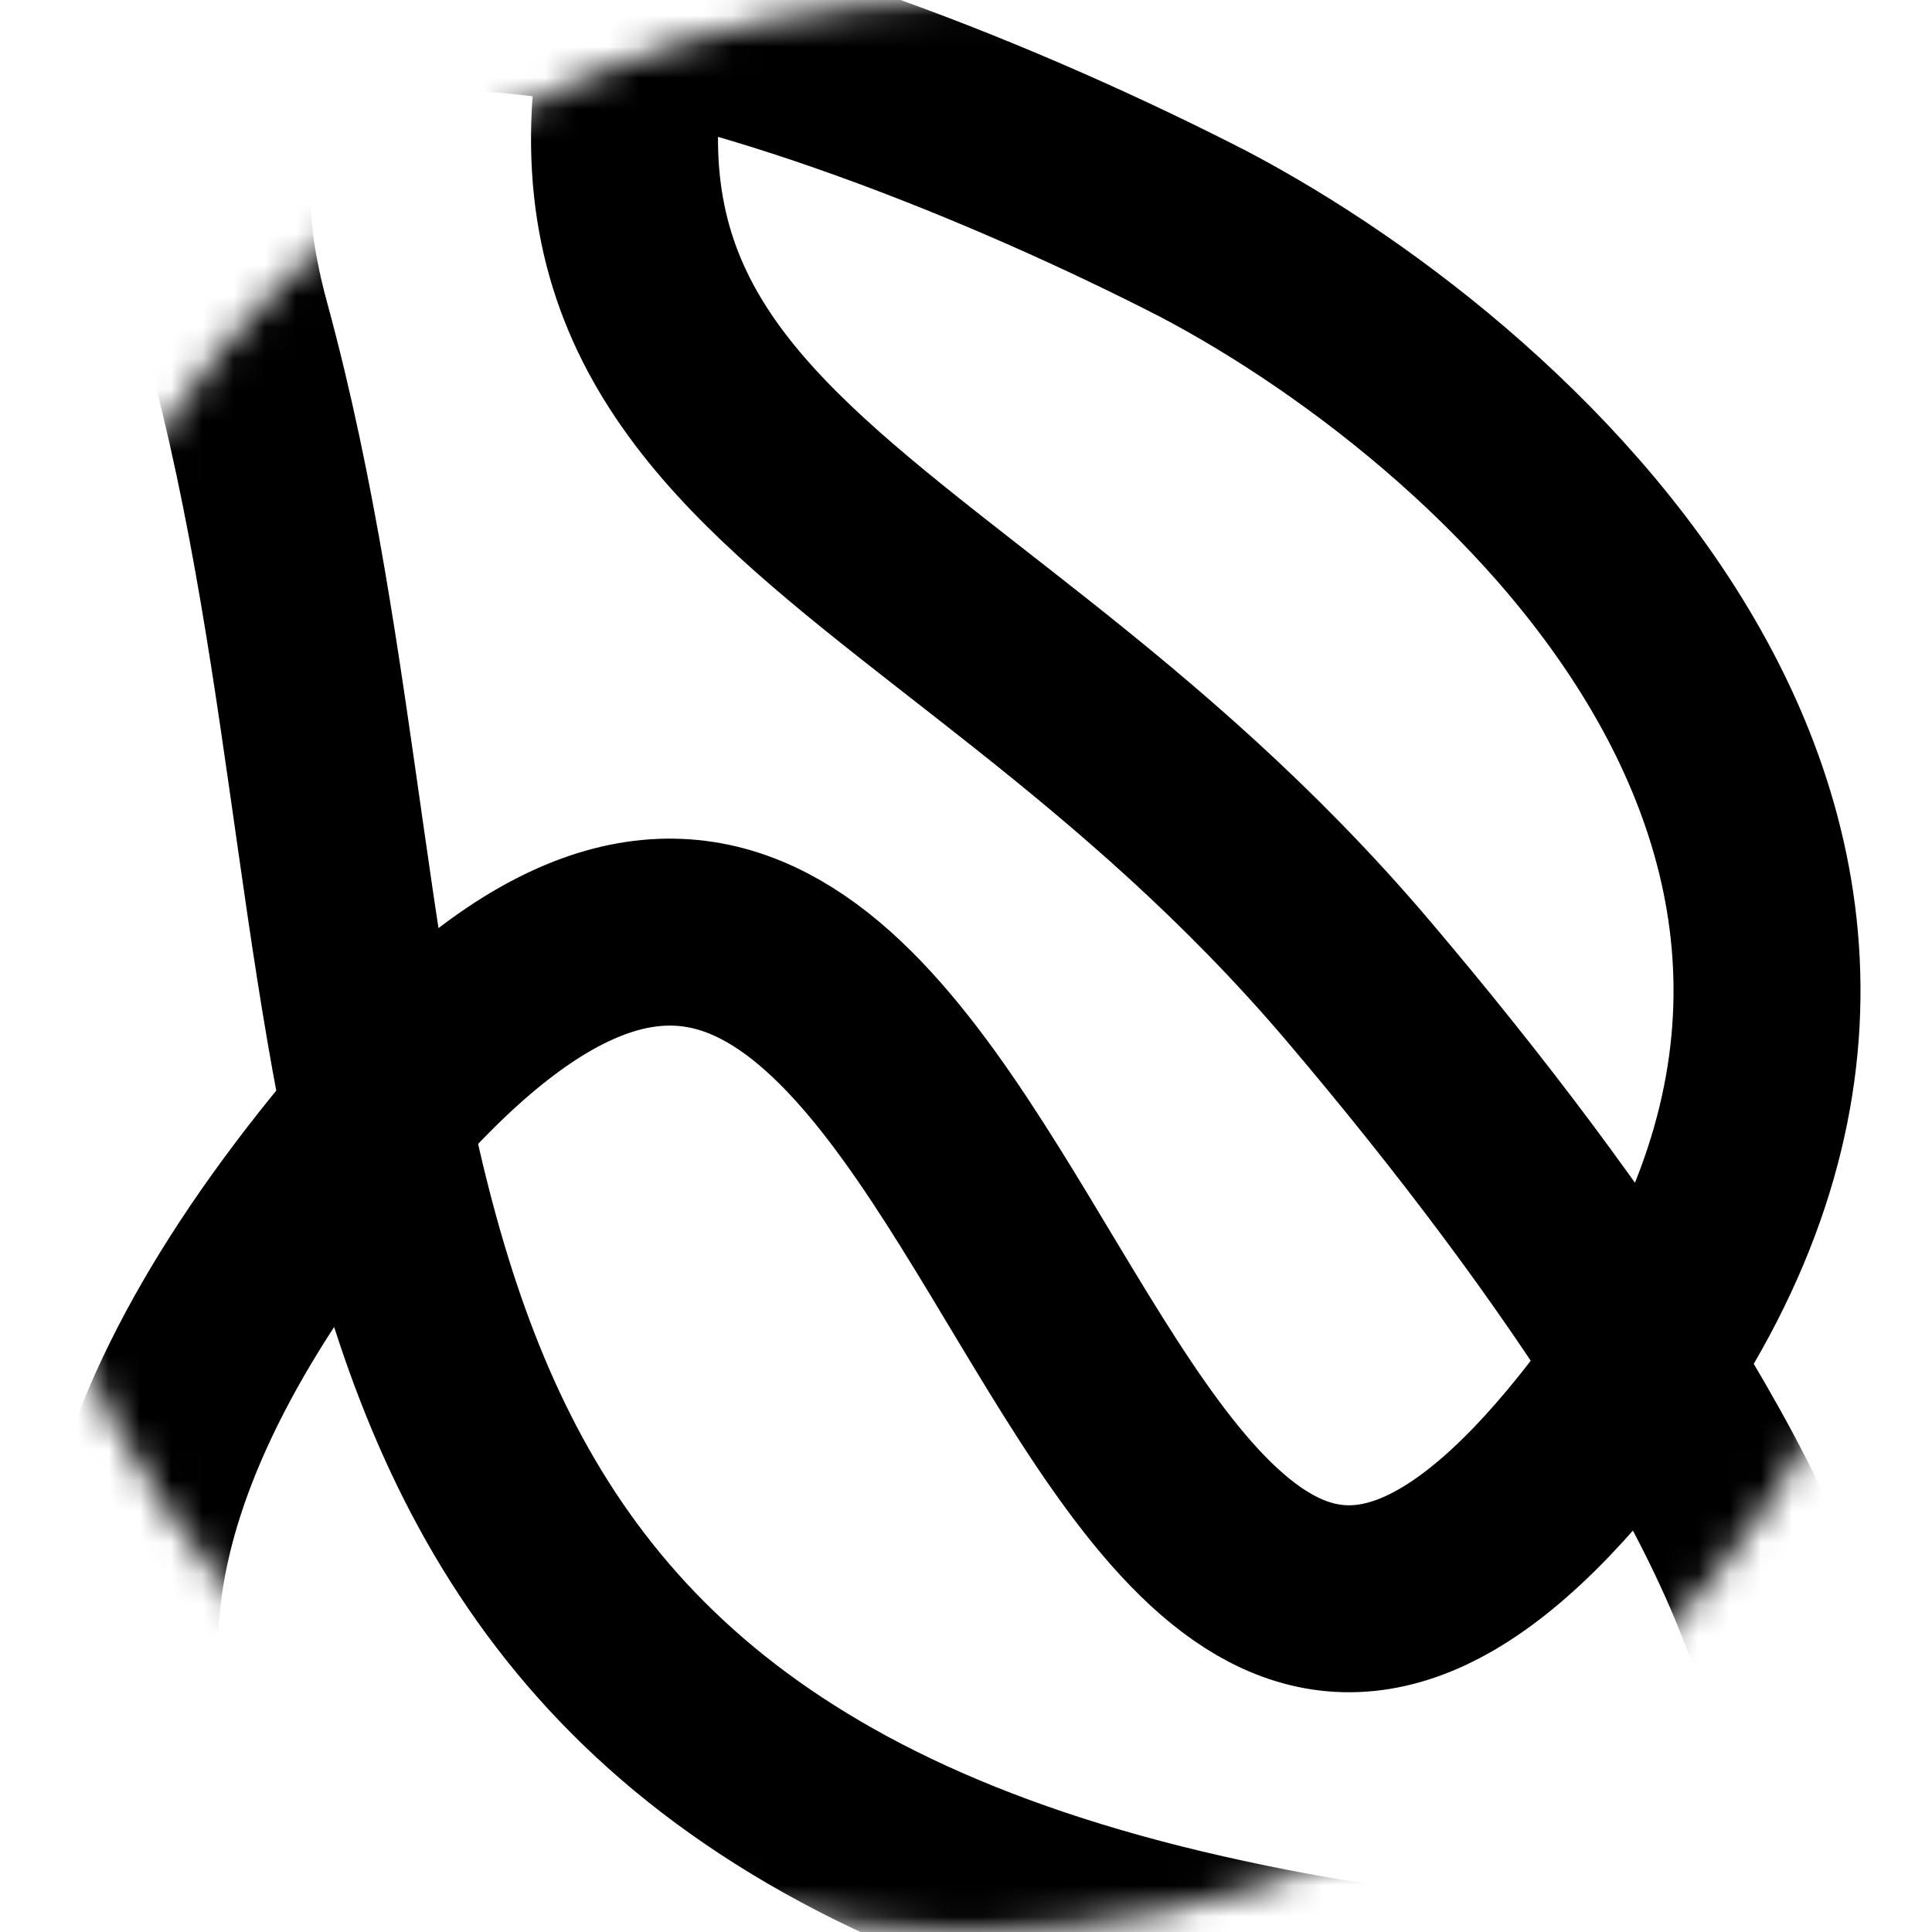 <svg width="62" height="62" viewBox="0 0 62 62" fill="none" xmlns="http://www.w3.org/2000/svg">
<mask id="mask0_1_14" style="mask-type:alpha" maskUnits="userSpaceOnUse" x="0" y="0" width="62" height="62">
<circle cx="31" cy="31" r="31" fill="#D9D9D9"/>
</mask>
<g mask="url(#mask0_1_14)">
<path d="M23.105 69.5C11.938 67.5 -6.096 58.2 11.104 37C32.605 10.5 33.105 68.5 51.105 46C65.504 28 48.771 12.833 38.605 7.5C26.271 1.167 2.804 -7.1 7.604 10.5C13.604 32.5 7.604 55.5 38.605 62.5C69.605 69.5 57.605 48 43.605 31.5C29.605 15 13.104 15 23.105 -7" stroke="black" stroke-width="6"/>
</g>
</svg>
